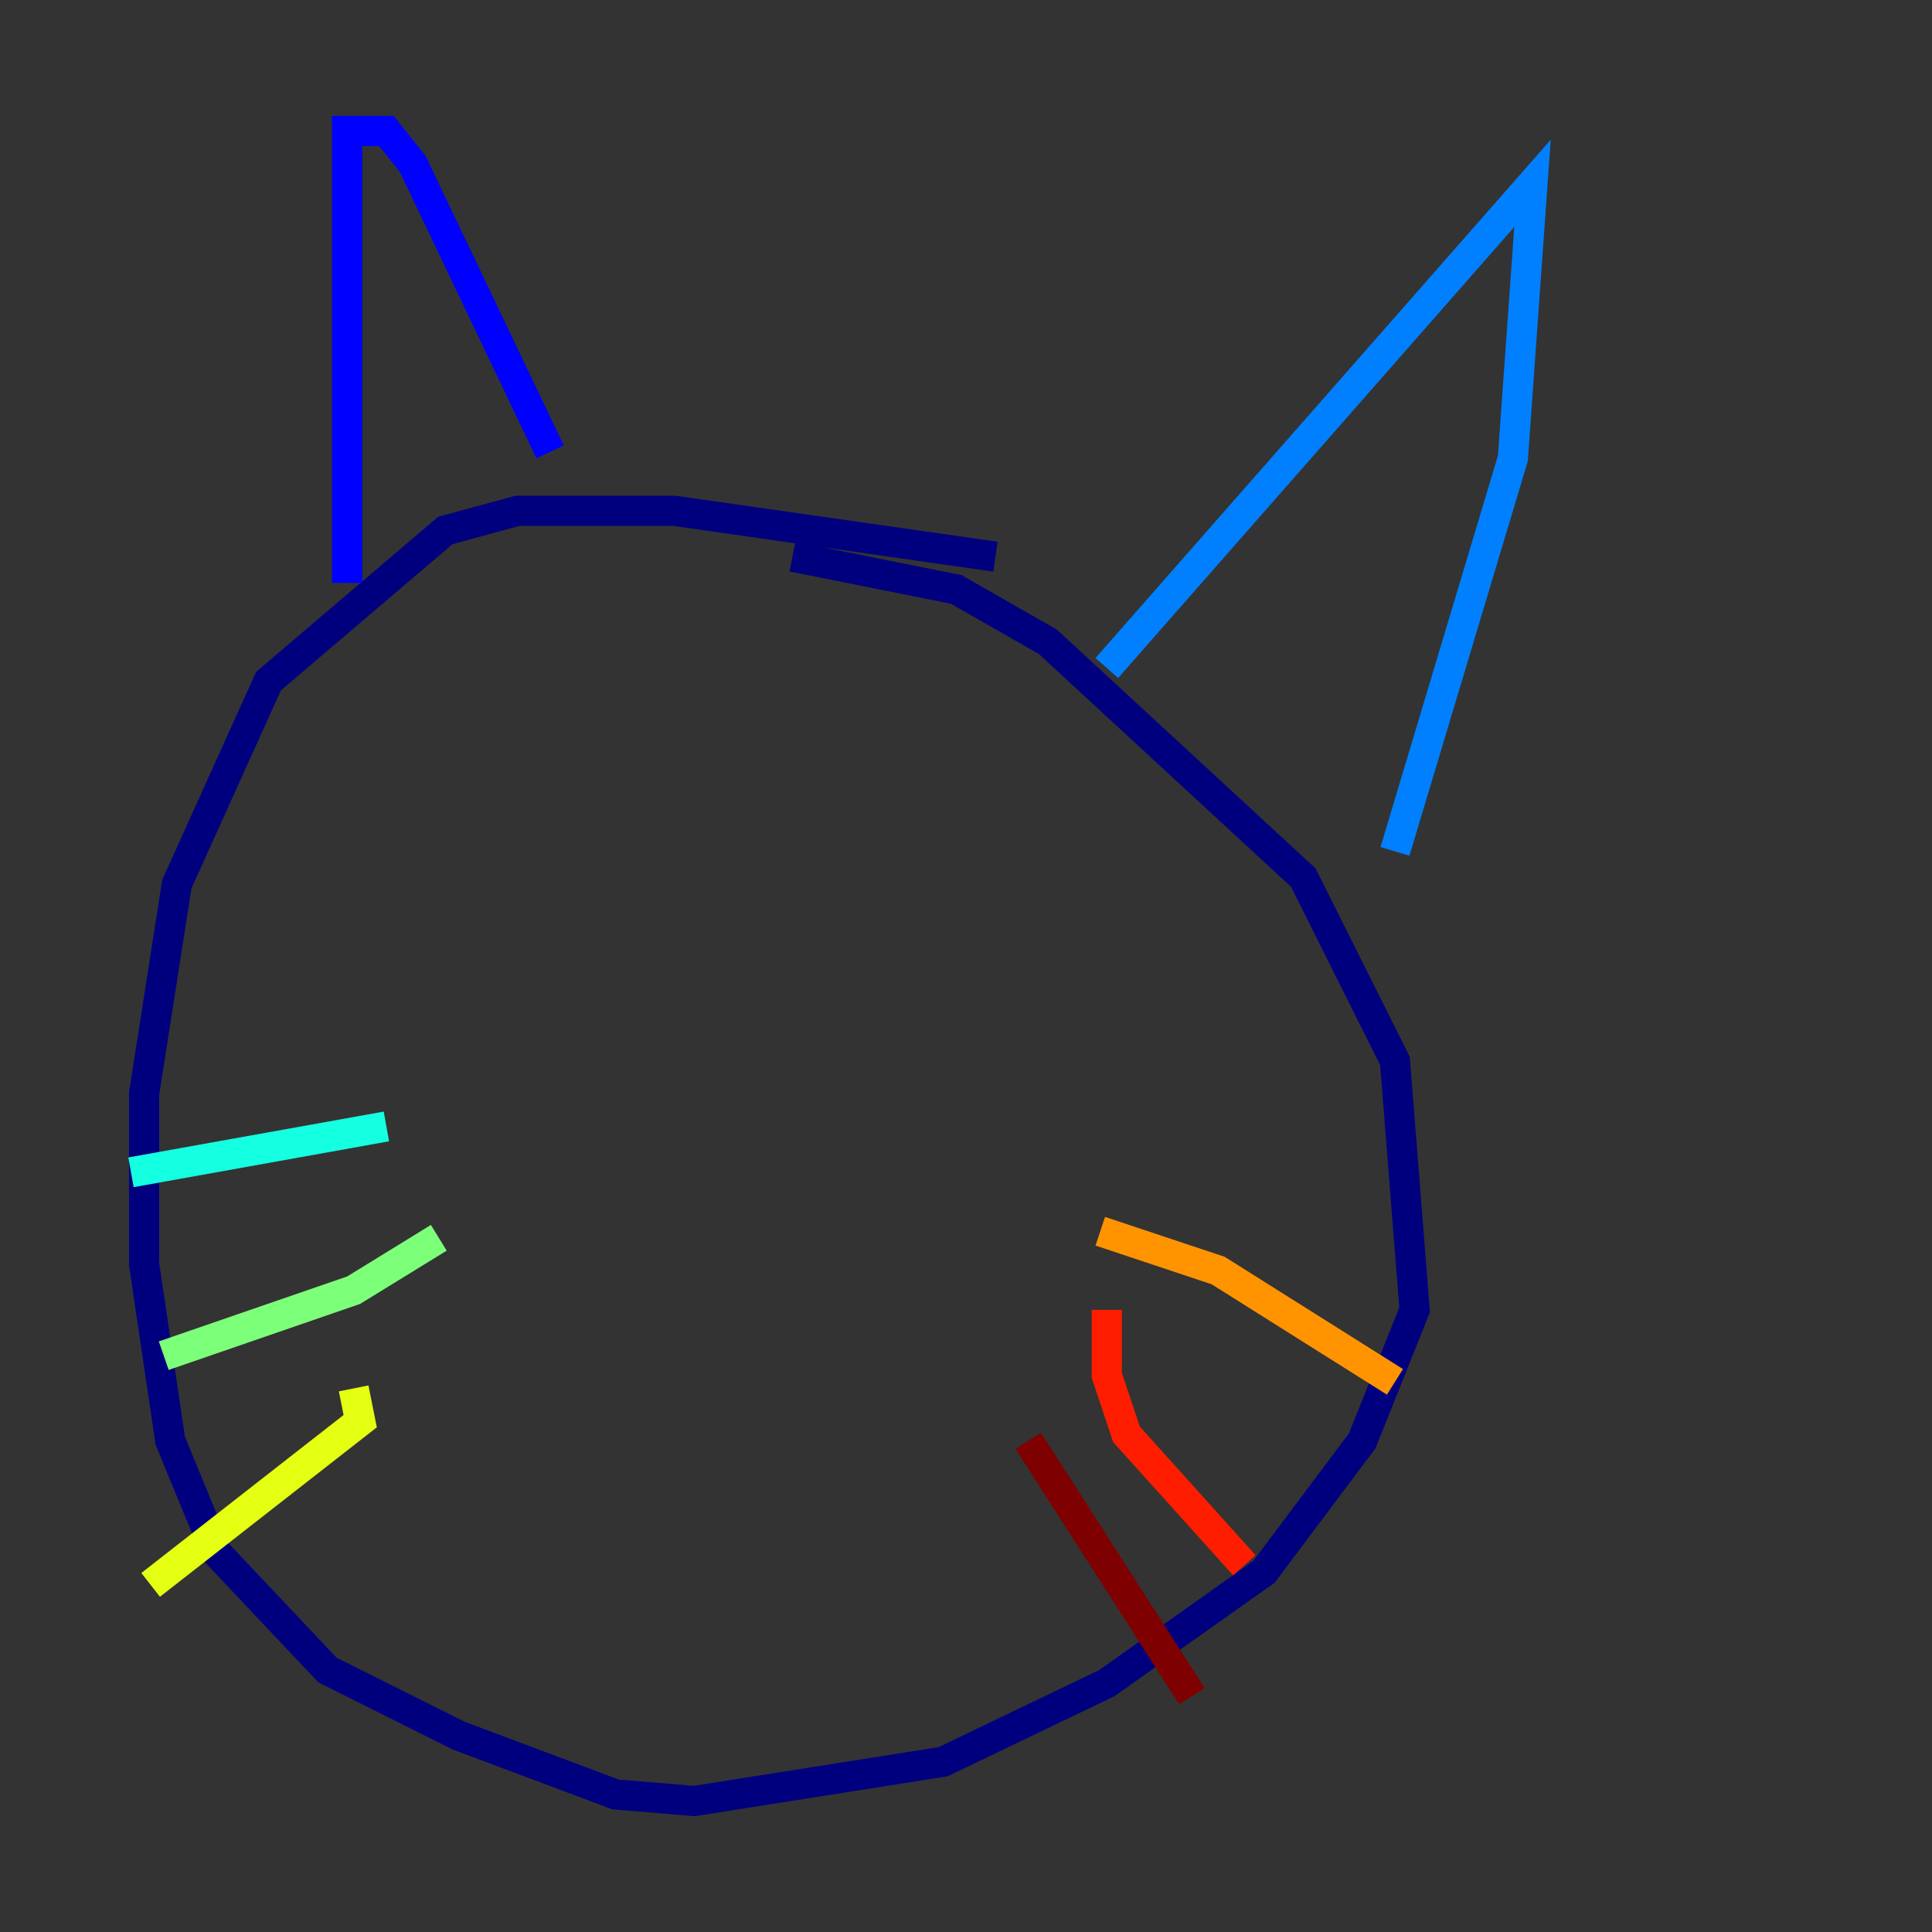 <?xml version="1.0" encoding="utf-8" ?>
<svg baseProfile="tiny" height="128" version="1.2" viewBox="0,0,128,128" width="128" xmlns="http://www.w3.org/2000/svg" xmlns:ev="http://www.w3.org/2001/xml-events" xmlns:xlink="http://www.w3.org/1999/xlink"><rect x="0" y="0" width="128" height="128" fill="#333333" stroke="none"/><defs /><polyline fill="none" points="65.953,36.881 44.691,33.844 34.278,33.844 29.505,35.146 17.79,45.125 11.715,58.576 9.546,72.461 9.546,83.742 11.281,95.458 14.319,102.834 21.695,110.644 30.373,114.983 40.786,118.888 45.993,119.322 62.481,116.719 73.329,111.512 83.742,104.136 90.251,95.458 93.722,86.78 92.42,70.291 86.346,58.142 69.424,42.522 63.349,39.051 52.502,36.881" stroke="#00007f" stroke-width="2" /><polyline fill="none" points="22.997,38.617 22.997,8.678 25.6,8.678 27.336,10.848 36.447,29.939" stroke="#0000ff" stroke-width="2" /><polyline fill="none" points="73.329,44.258 101.532,12.149 100.231,30.373 92.42,56.407" stroke="#0080ff" stroke-width="2" /><polyline fill="none" points="25.6,74.63 8.678,77.668" stroke="#15ffe1" stroke-width="2" /><polyline fill="none" points="29.071,82.007 23.43,85.478 10.848,89.817" stroke="#7cff79" stroke-width="2" /><polyline fill="none" points="23.43,91.986 23.864,94.156 9.98,105.003" stroke="#e4ff12" stroke-width="2" /><polyline fill="none" points="72.895,81.573 80.705,84.176 92.42,91.552" stroke="#ff9400" stroke-width="2" /><polyline fill="none" points="73.329,86.78 73.329,91.119 74.63,95.024 82.441,103.702" stroke="#ff1d00" stroke-width="2" /><polyline fill="none" points="68.122,95.458 78.969,112.38" stroke="#7f0000" stroke-width="2" /></svg>